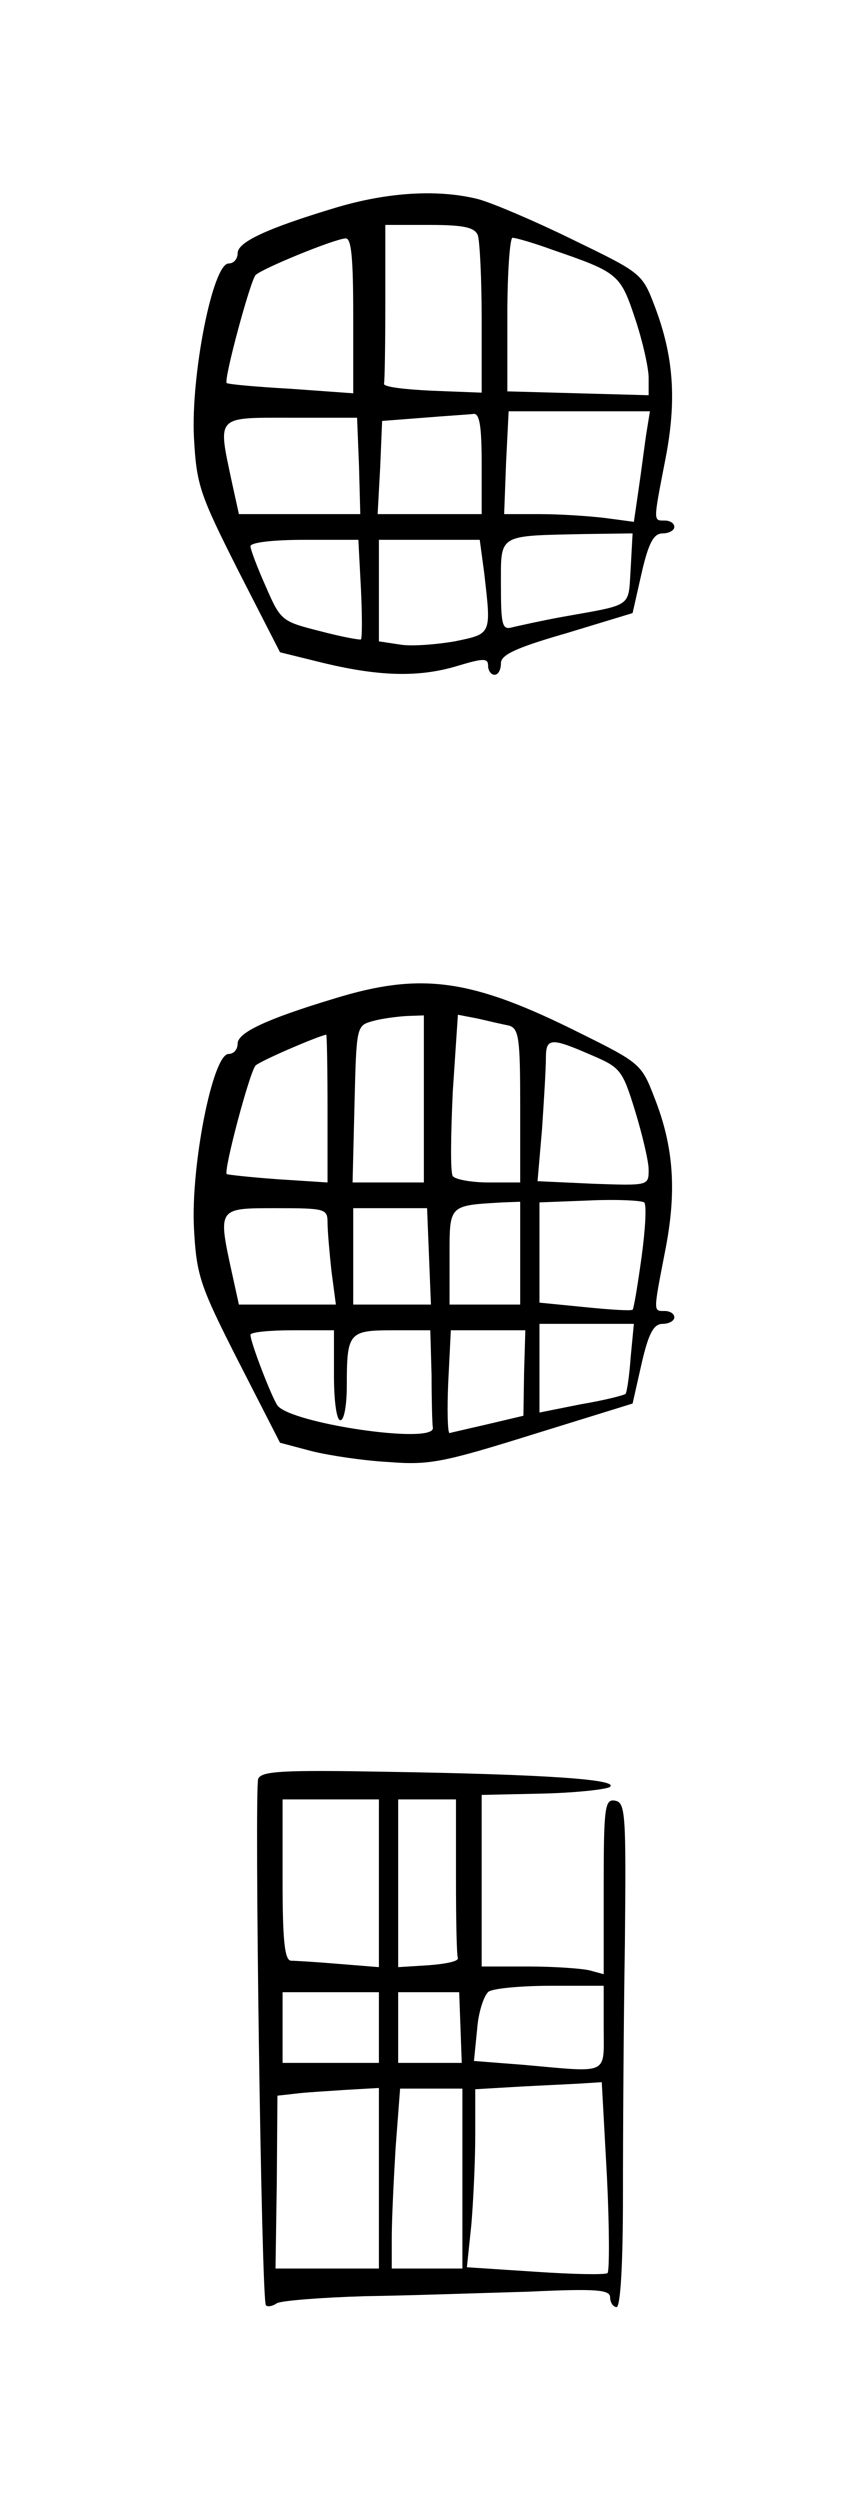 <?xml version="1.0" standalone="no"?>
<!DOCTYPE svg PUBLIC "-//W3C//DTD SVG 20010904//EN"
 "http://www.w3.org/TR/2001/REC-SVG-20010904/DTD/svg10.dtd">
<svg version="1.0" xmlns="http://www.w3.org/2000/svg"
 width="135pt" height="389pt" viewBox="0 0 135 389"
 preserveAspectRatio="xMidYMid meet">
<g transform="translate(0,389) scale(0.1,-0.1)"
fill="#000000" stroke="none">
<path d="M520 3566 c-106 -32 -150 -53 -150 -70 0 -9 -6 -16 -14 -16 -25 0
-59 -175 -54 -271 4 -74 9 -88 69 -207 l65 -127 69 -17 c88 -21 149 -22 208
-4 40 12 47 12 47 0 0 -8 5 -14 10 -14 6 0 10 8 10 18 0 13 23 24 103 47 l102
31 14 62 c11 48 19 62 33 62 10 0 18 5 18 10 0 6 -7 10 -15 10 -18 0 -18 -3 1
95 18 92 13 160 -16 237 -20 53 -21 53 -128 105 -59 29 -125 57 -147 63 -63
16 -143 11 -225 -14z m224 -42 c3 -9 6 -67 6 -130 l0 -115 -77 3 c-43 2 -77 6
-75 11 1 4 2 61 2 127 l0 120 69 0 c54 0 70 -4 75 -16z m-194 -125 l0 -121
-97 7 c-53 3 -98 7 -100 9 -5 5 37 160 45 168 10 10 122 56 140 57 9 1 12 -29
12 -120z m311 102 c102 -35 105 -38 128 -107 12 -36 21 -77 21 -92 l0 -27
-110 3 -110 3 0 120 c0 65 4 119 8 119 5 0 33 -8 63 -19z m-111 -333 l0 -78
-81 0 -81 0 4 73 3 72 65 5 c36 3 71 5 78 6 9 0 12 -21 12 -78z m256 45 c-3
-21 -8 -60 -12 -87 l-7 -48 -45 6 c-25 3 -70 6 -101 6 l-56 0 3 80 4 80 110 0
110 0 -6 -37z m-447 -48 l2 -75 -94 0 -95 0 -11 50 c-22 104 -26 100 92 100
l103 0 3 -75z m423 -160 c-4 -61 5 -55 -107 -75 -33 -6 -68 -14 -77 -16 -16
-5 -18 3 -18 65 0 81 -6 77 130 80 l75 1 -3 -55z m-420 -31 c2 -42 2 -77 0
-79 -2 -1 -30 4 -64 13 -59 15 -61 16 -84 69 -13 29 -24 58 -24 63 0 6 36 10
84 10 l84 0 4 -76z m192 24 c11 -96 12 -94 -46 -106 -29 -5 -68 -8 -85 -5
l-33 5 0 79 0 79 79 0 78 0 7 -52z"/>
<path d="M520 2336 c-106 -32 -150 -53 -150 -70 0 -9 -6 -16 -14 -16 -25 0
-59 -175 -54 -271 4 -74 9 -89 69 -207 l65 -127 49 -13 c28 -7 82 -15 120 -17
63 -5 84 -1 225 43 l155 48 14 62 c11 48 19 62 33 62 10 0 18 5 18 10 0 6 -7
10 -15 10 -18 0 -18 -3 1 95 18 92 13 161 -17 237 -20 52 -22 54 -117 101
-168 84 -246 95 -382 53z m140 -156 l0 -130 -55 0 -56 0 3 122 c3 121 3 122
28 129 14 4 37 7 53 8 l27 1 0 -130z m133 114 c15 -5 17 -20 17 -125 l0 -119
-49 0 c-28 0 -53 5 -56 10 -4 6 -3 65 0 131 l8 120 31 -6 c17 -4 39 -9 49 -11z
m-283 -129 l0 -115 -77 5 c-42 3 -78 7 -80 8 -5 6 36 160 45 169 7 7 95 45
110 48 1 0 2 -52 2 -115z m409 84 c47 -20 50 -23 70 -88 11 -36 21 -78 21 -91
0 -25 0 -25 -86 -22 l-87 4 7 81 c3 45 6 94 6 110 0 32 7 33 69 6z m80 -315
c-6 -43 -12 -80 -14 -82 -2 -2 -35 0 -74 4 l-71 7 0 78 0 78 78 3 c42 2 80 0
85 -3 4 -3 2 -41 -4 -85z m-189 6 l0 -80 -55 0 -55 0 0 74 c0 82 -2 80 83 85
l27 1 0 -80z m-300 48 c0 -13 3 -47 6 -75 l7 -53 -76 0 -75 0 -11 50 c-22 101
-22 100 69 100 76 0 80 -1 80 -22z m158 -53 l3 -75 -60 0 -61 0 0 75 0 75 58
0 57 0 3 -75z m314 -157 c-2 -29 -6 -55 -8 -57 -2 -2 -33 -10 -69 -16 l-65
-13 0 69 0 69 74 0 73 0 -5 -52z m-462 -28 c0 -40 4 -70 10 -70 6 0 10 24 10
54 0 82 3 86 71 86 l59 0 2 -70 c0 -38 1 -76 2 -82 2 -26 -221 7 -242 35 -9
13 -42 98 -42 110 0 4 29 7 65 7 l65 0 0 -70z m296 3 l-1 -66 -55 -13 c-30 -7
-57 -13 -60 -14 -3 0 -4 36 -2 80 l4 80 58 0 58 0 -2 -67z"/>
<path d="M402 1122 c-6 -18 5 -812 12 -819 2 -3 10 -2 17 3 7 4 69 9 138 11
69 1 183 5 254 7 107 5 127 3 127 -9 0 -8 5 -15 10 -15 6 0 10 64 10 173 0 94
1 271 3 392 2 202 1 220 -15 223 -16 3 -18 -8 -18 -133 l0 -137 -22 6 c-13 3
-56 6 -95 6 l-73 0 0 134 0 133 92 2 c50 1 98 6 107 10 19 12 -100 20 -347 24
-163 3 -195 1 -200 -11z m188 -163 l0 -130 -62 5 c-35 3 -69 5 -75 5 -10 1
-13 33 -13 126 l0 125 75 0 75 0 0 -131z m120 11 c0 -66 1 -123 3 -127 1 -5
-19 -9 -45 -11 l-48 -3 0 130 0 131 45 0 45 0 0 -120z m230 -235 c0 -75 10
-70 -125 -58 l-77 6 5 50 c2 27 11 53 18 58 8 5 51 9 97 9 l82 0 0 -65z m-350
0 l0 -55 -75 0 -75 0 0 55 0 55 75 0 75 0 0 -55z m127 0 l2 -55 -49 0 -50 0 0
55 0 55 48 0 47 0 2 -55z m228 -231 c4 -80 4 -148 1 -151 -3 -3 -53 -2 -112 2
l-107 7 7 67 c3 36 6 98 6 138 l0 72 68 4 c37 2 81 4 98 5 l31 2 8 -146z
m-355 -3 l0 -141 -80 0 -81 0 2 134 1 135 27 3 c14 2 50 4 79 6 l52 3 0 -140z
m130 -1 l0 -140 -55 0 -55 0 0 48 c0 27 3 90 6 140 l7 92 48 0 49 0 0 -140z"/>
</g>
</svg>
